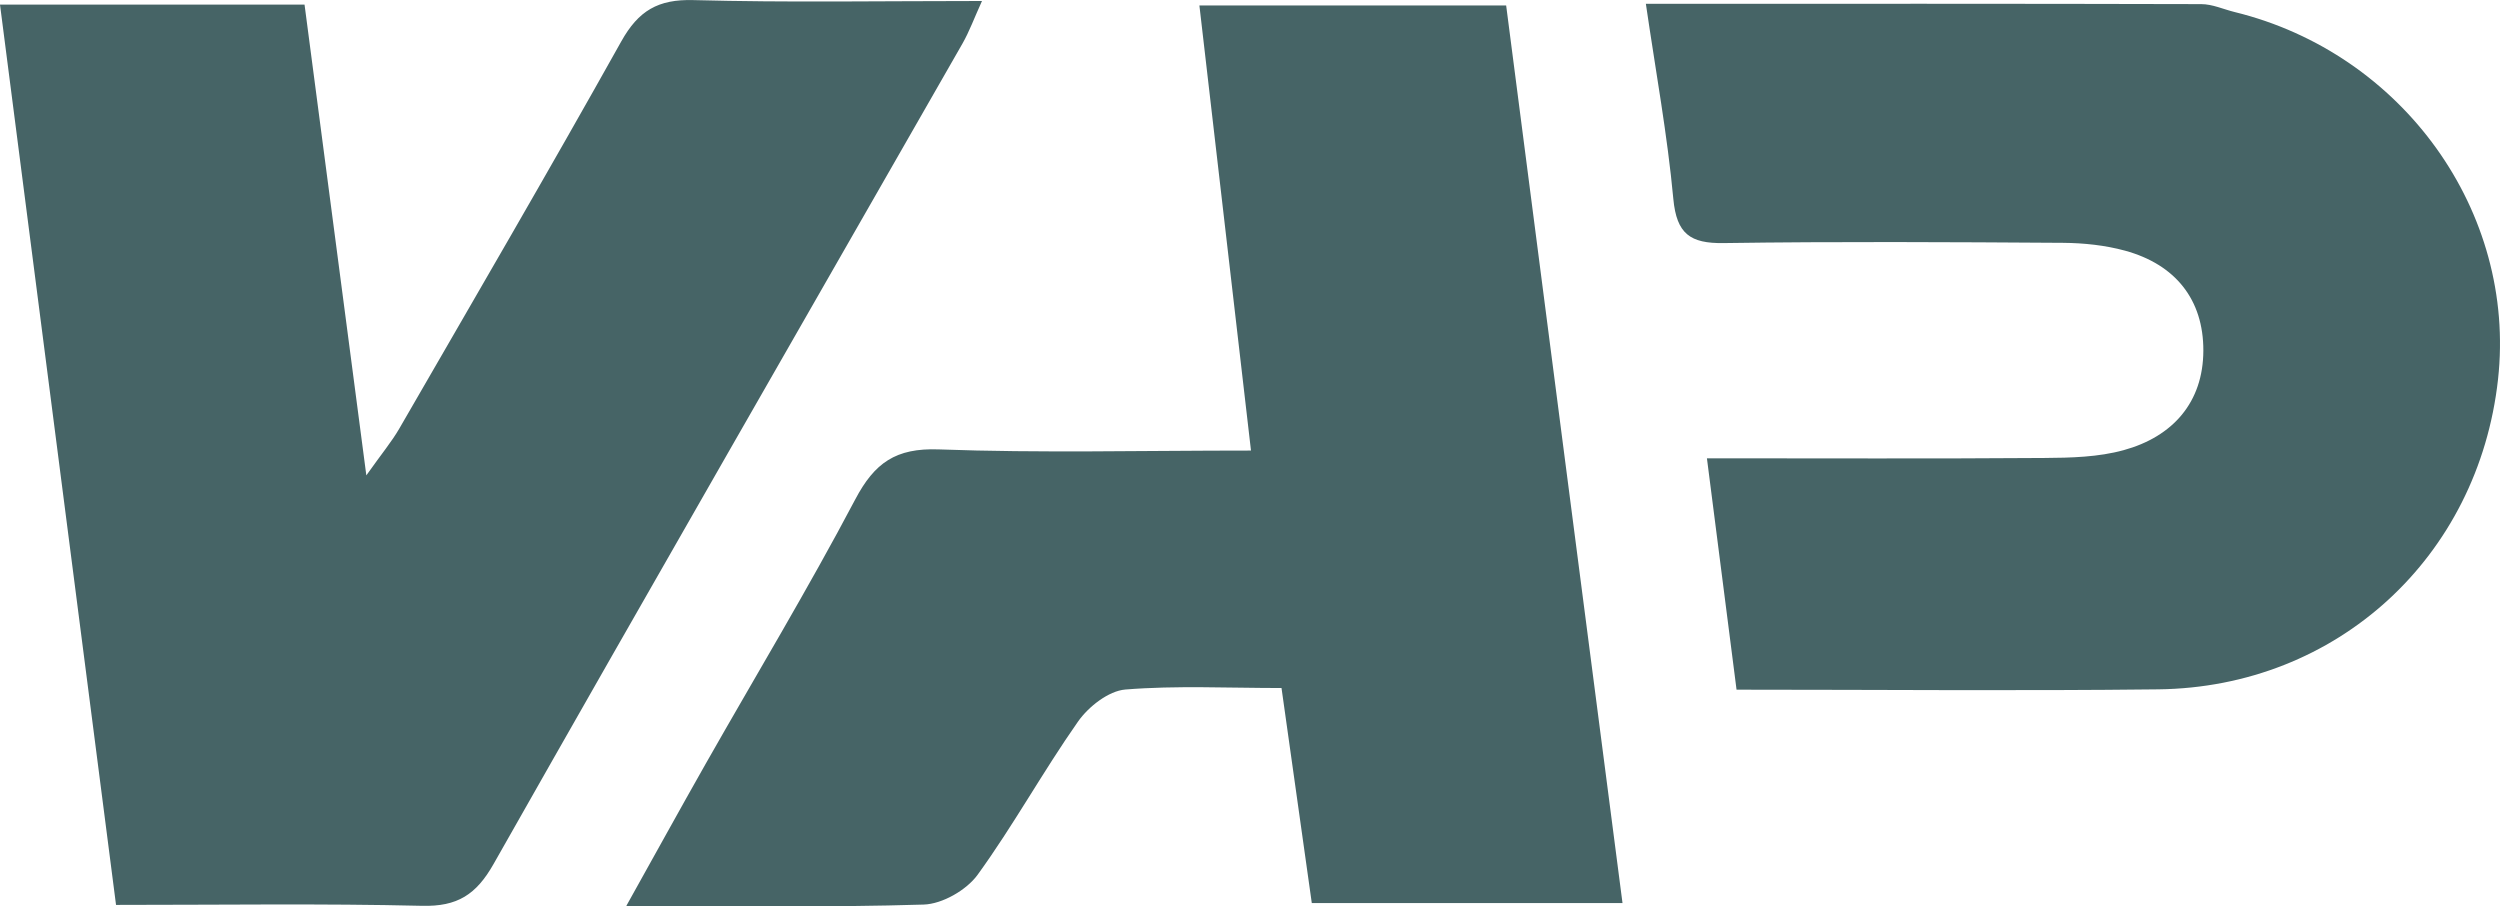 <svg width="251" height="91" fill="none" xmlns="http://www.w3.org/2000/svg"><g clip-path="url(#clip0)" fill="#466466"><path d="M11.649 90.853L0 .465h30.576l6.204 47.262c1.553-2.192 2.536-3.367 3.296-4.674 7.477-12.947 15.011-25.86 22.306-38.907C64.101 1.076 66.067-.09 69.62.01 79.037.266 88.472.1 98.592.1c-.784 1.721-1.264 3.053-1.958 4.27C80.93 31.826 65.15 59.233 49.552 86.75c-1.743 3.077-3.635 4.284-7.187 4.194-9.997-.24-20.001-.091-30.716-.091zM162.9 90.67h-31.196c-1.016-7.18-1.991-14.122-3.04-21.592-5.378 0-10.558-.265-15.68.15-1.685.14-3.701 1.72-4.75 3.217-3.52 5.013-6.486 10.424-10.08 15.38-1.115 1.538-3.544 2.936-5.419 2.994-9.608.298-19.224.14-29.857.14 2.883-5.162 5.403-9.745 7.989-14.303 5.015-8.827 10.26-17.53 14.995-26.506 1.94-3.681 4.072-5.187 8.385-5.03 10.153.373 20.323.116 31.352.116-1.751-15.13-3.437-29.658-5.18-44.69h30.799c3.85 29.766 7.724 59.672 11.682 90.124zM165.246.38c18.902 0 37.334-.016 55.757.034 1.123 0 2.238.52 3.354.794 16.894 4.144 28.304 20.053 26.445 36.88-1.975 17.844-16.16 30.907-34.112 31.122-14.011.165-28.023.033-42.34.033-1-7.801-1.933-15.106-2.974-23.23 11.657 0 22.76.05 33.864-.033 2.668-.017 5.436-.083 7.98-.786 4.941-1.357 7.981-4.815 7.997-9.985.017-5.138-2.817-8.662-7.865-10.043-1.999-.546-4.147-.77-6.229-.786-11.359-.075-22.71-.14-34.07.025-3.354.05-4.717-.927-5.048-4.418-.595-6.428-1.768-12.815-2.759-19.606z"/></g><defs><clipPath id="clip0"><path fill="#fff" d="M0 0h251v91H0z"/></clipPath></defs></svg>